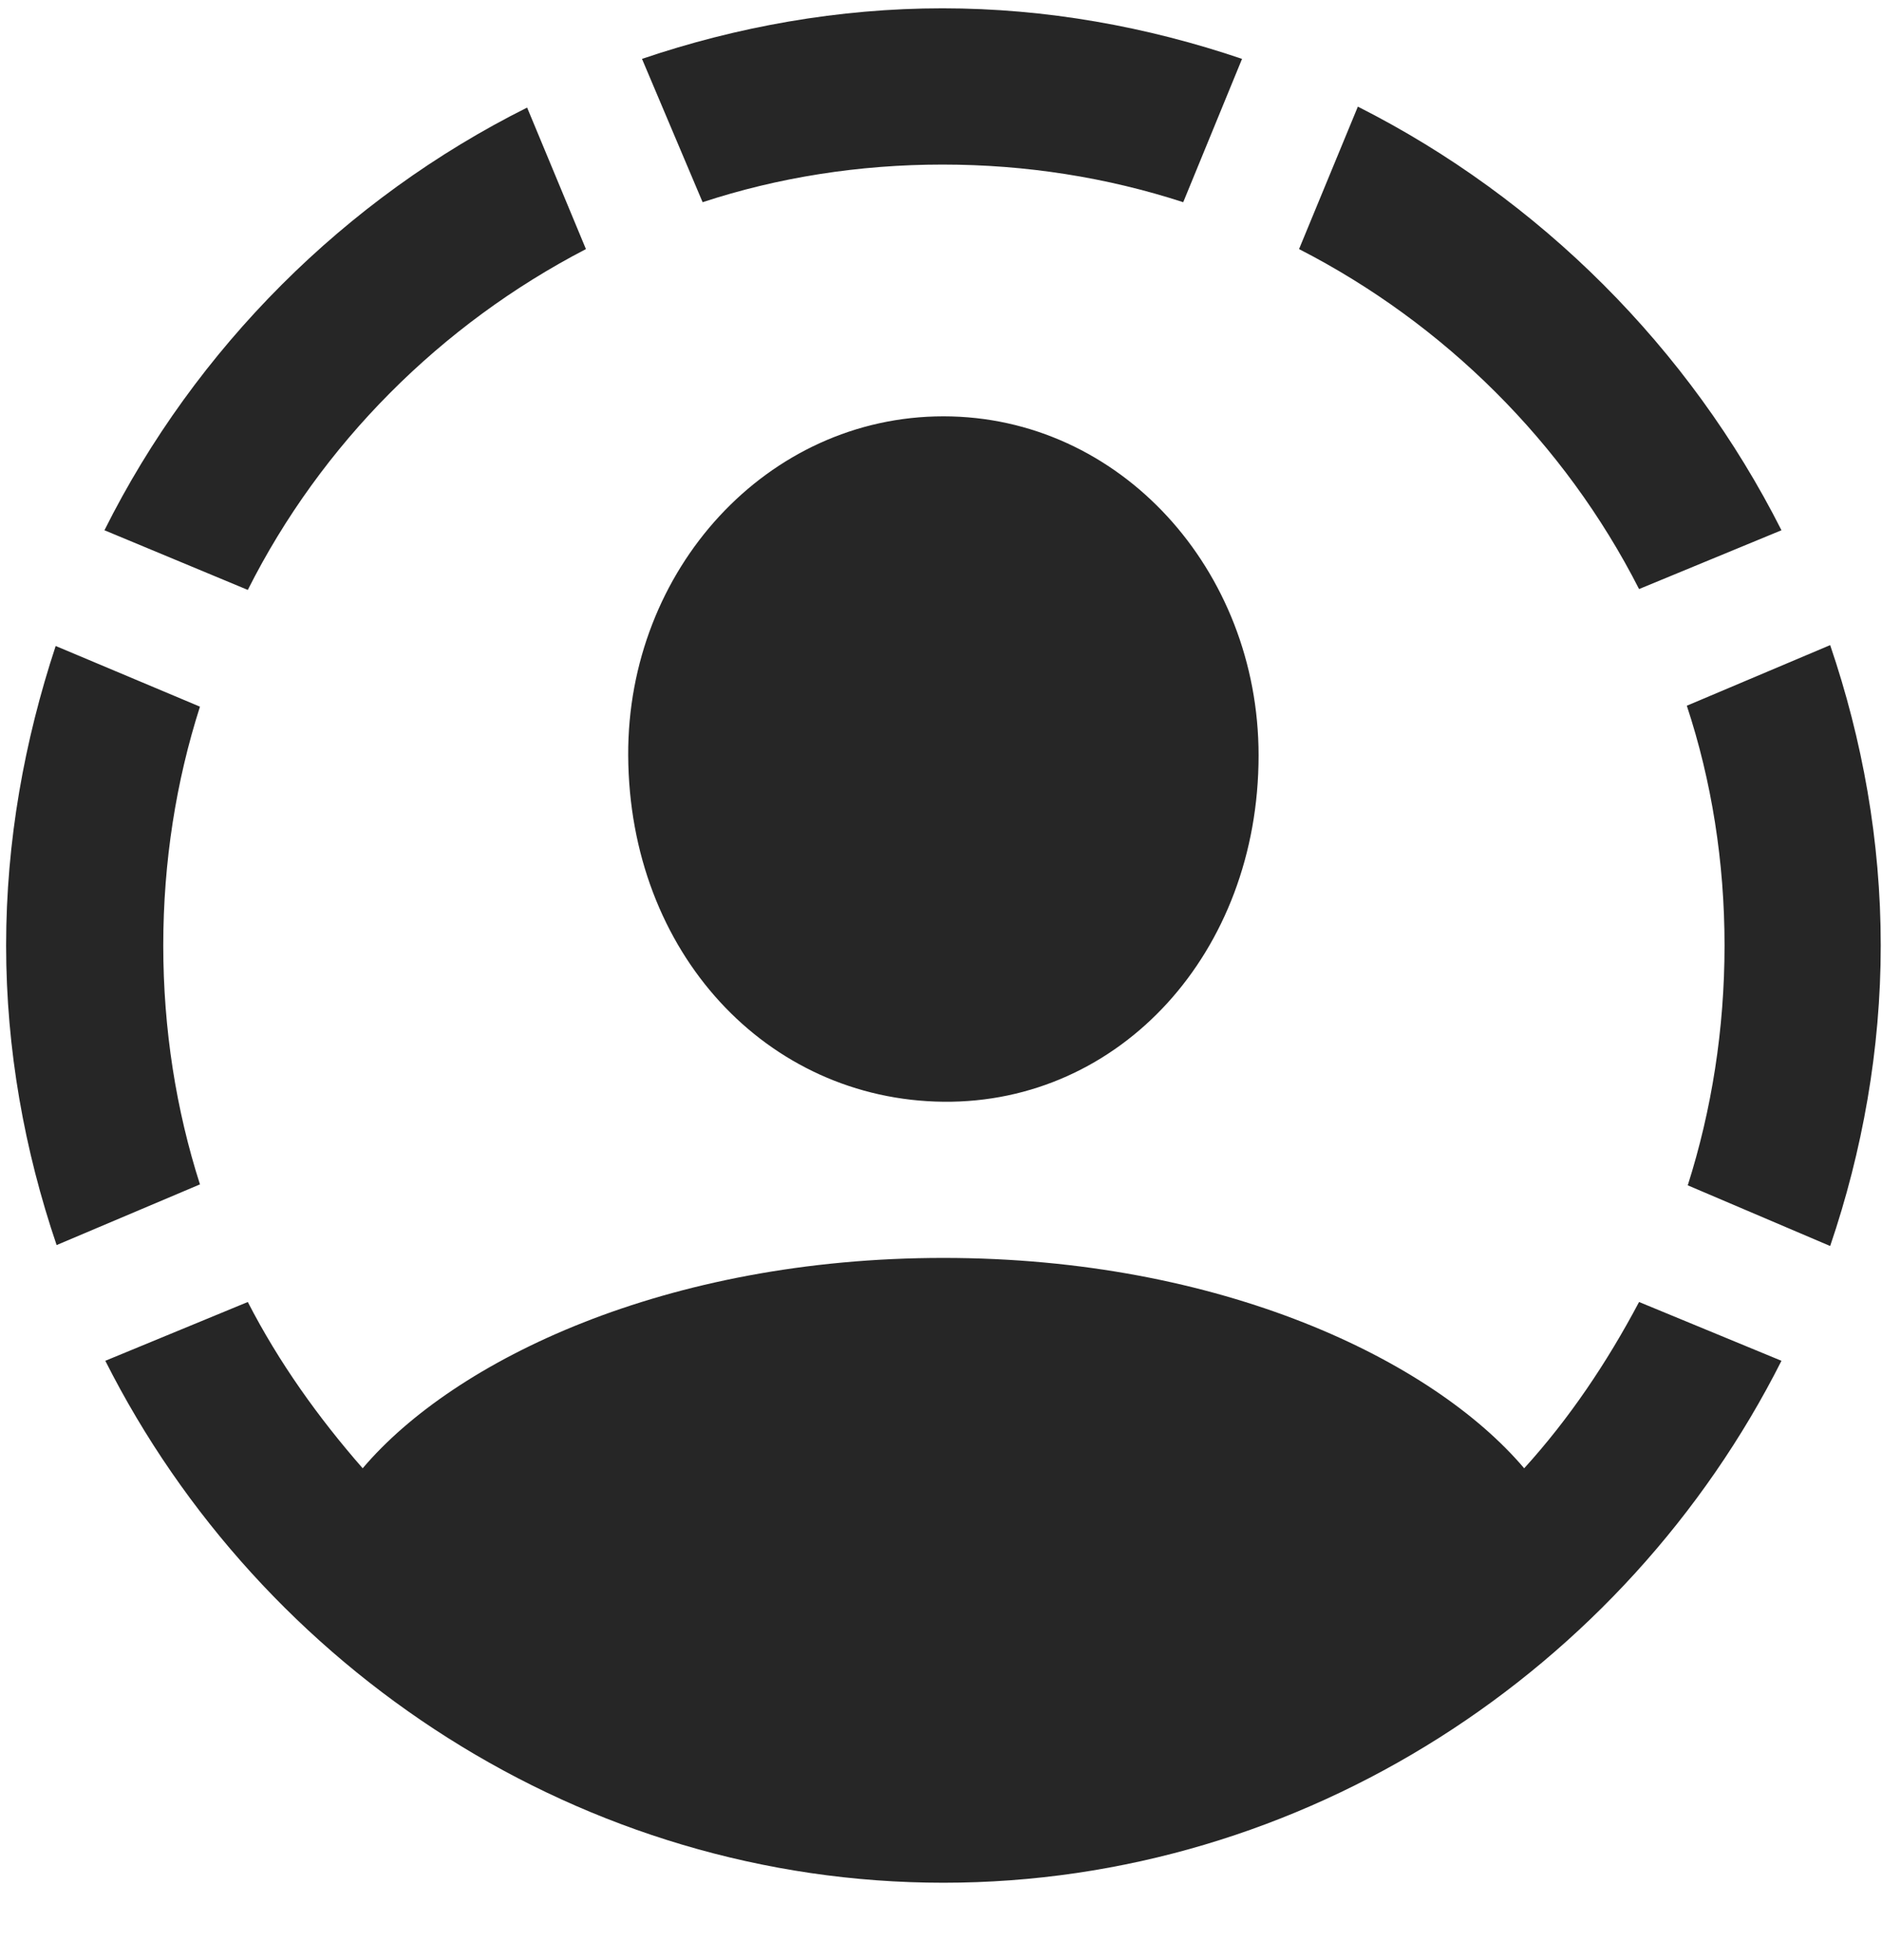 <svg width="24" height="25" viewBox="0 0 24 25" fill="none" xmlns="http://www.w3.org/2000/svg">
<g clip-path="url(#clip0_2207_2279)">
<path d="M2.082 12.059C2.082 10.993 2.246 9.962 2.55 9.013L0.71 8.239C0.312 9.446 0.078 10.724 0.078 12.059C0.078 13.384 0.312 14.673 0.722 15.88L2.55 15.106C2.246 14.157 2.082 13.126 2.082 12.059ZM7.472 3.177L6.722 1.372C4.402 2.532 2.492 4.442 1.332 6.763L3.16 7.524C4.097 5.661 5.621 4.138 7.472 3.177ZM12.019 2.099C13.085 2.099 14.117 2.263 15.089 2.579L15.839 0.751C14.632 0.341 13.343 0.106 12.019 0.106C10.695 0.106 9.394 0.341 8.187 0.751L8.96 2.579C9.921 2.263 10.953 2.099 12.019 2.099ZM20.902 7.513L22.718 6.763C21.546 4.442 19.636 2.532 17.316 1.36L16.566 3.177C18.417 4.126 19.953 5.649 20.902 7.513ZM21.992 12.059C21.992 13.126 21.828 14.157 21.523 15.118L23.339 15.892C23.75 14.684 23.984 13.384 23.984 12.059C23.984 10.724 23.75 9.435 23.339 8.228L21.511 9.001C21.828 9.962 21.992 10.993 21.992 12.059ZM12.031 24.013C16.625 24.013 20.726 21.306 22.718 17.356L20.902 16.606C20.492 17.38 20.011 18.095 19.437 18.727C18.265 17.345 15.57 16.044 12.031 16.044C8.492 16.044 5.796 17.345 4.625 18.727C4.062 18.083 3.558 17.38 3.16 16.606L1.343 17.356C3.335 21.306 7.437 24.013 12.031 24.013ZM12.031 14.052C14.281 14.075 16.05 12.153 16.05 9.634C16.05 7.267 14.281 5.31 12.031 5.31C9.781 5.31 8 7.267 8.011 9.634C8.023 12.153 9.781 14.028 12.031 14.052Z" fill="black" fill-opacity="0.85"/>
</g>
<defs>
<clipPath id="clip0_2207_2279">
<rect width="23.906" height="23.918" fill="white" transform="translate(0.078 0.106)"/>
</clipPath>
</defs>
</svg>
